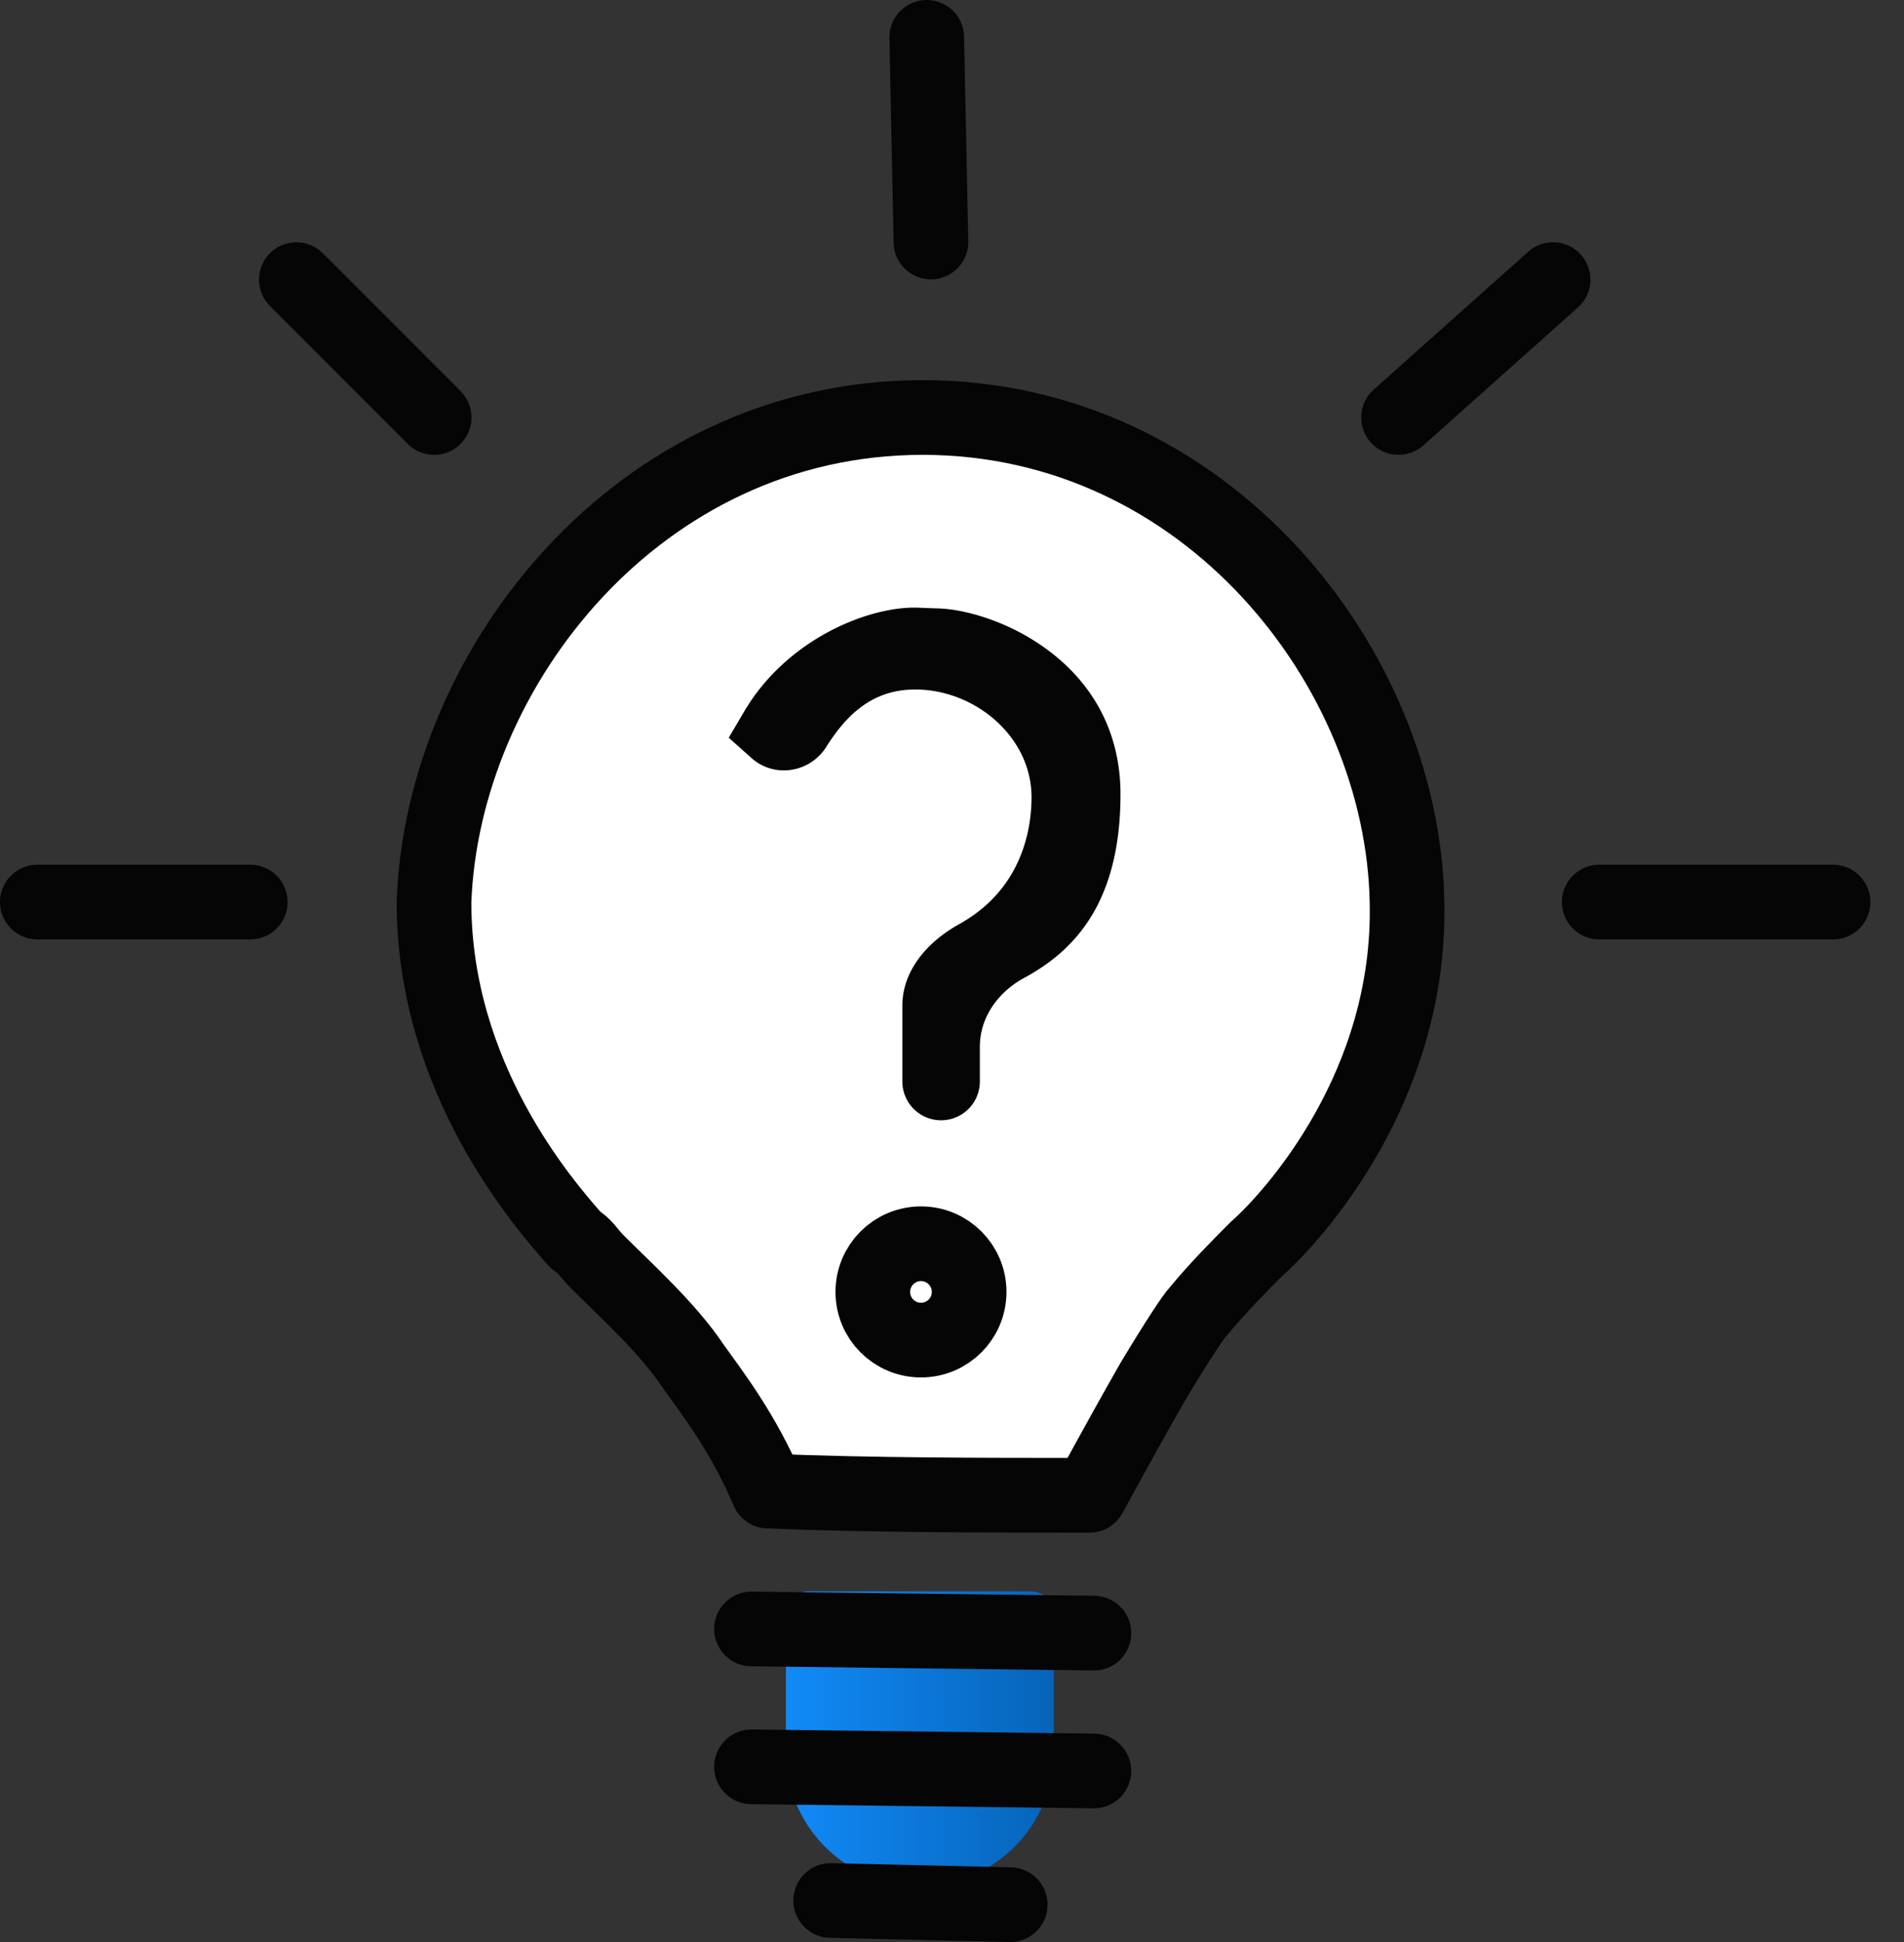 <svg width="51" height="52" fill="none" xmlns="http://www.w3.org/2000/svg"><rect width="100%" height="100%" fill="#333333" stroke="none"/><path d="M21.05 43.217c0-.335.273-.607.608-.607h5.96c.335 0 .607.272.607.607v3.698a3.587 3.587 0 0 1-7.174 0v-3.698z" fill="url(#paint0_linear_14_4422)"/><path d="M20.129 43.617l9.172.112m-9.172 3.58l9.172.111m-7.051 3.468l4.81.112M11.629 11.179L7.938 7.487M6.704 24.154H1M24.936 6.481L24.824 1m12.637 10.179L41.6 7.487m1.236 16.667H49.1" stroke="#050505" stroke-width="2" stroke-miterlimit="10" stroke-linecap="round" stroke-linejoin="round"/><path d="M16.12 33.639c-.224-.224-.335-.447-.56-.56-.894-1.006-3.802-4.362-3.802-9.06.224-6.264 5.48-12.975 13.087-12.975 7.606 0 12.864 6.711 12.976 12.975.111 4.922-3.02 8.39-4.027 9.285-.448.447-1.007 1.006-1.566 1.677-.112.112-.56.783-1.23 1.902a181.63 181.63 0 0 0-1.679 3.02c-2.908 0-5.816 0-8.613-.112-.67-1.566-1.454-2.572-2.013-3.355-.671-1.007-1.79-2.014-2.573-2.797z" fill="#fff"/><path d="M15.987 33.774c-.223-.223-.335-.447-.559-.559-.895-1.007-3.803-4.362-3.803-9.06.224-6.264 5.481-12.976 13.087-12.976 7.607 0 12.864 6.712 12.976 12.976.111 4.921-3.02 8.389-4.027 9.284-.448.447-1.007 1.006-1.566 1.678-.112.111-.56.783-1.23 1.901-.448.783-1.007 1.79-1.678 3.02-2.909 0-5.817 0-8.614-.112-.67-1.566-1.454-2.572-2.013-3.355-.671-1.007-1.79-2.014-2.573-2.797z" stroke="#050505" stroke-width="2" stroke-miterlimit="10" stroke-linecap="round" stroke-linejoin="round"/><path d="M24.516 17.462c-1.793 0-2.729 1.217-3.224 1.994a.344.344 0 0 1-.289.172.292.292 0 0 1-.205-.074c.467-.792 1.16-1.38 1.889-1.766.747-.395 1.455-.537 1.883-.517.17.008.34.014.513.019.551.013 1.574.293 2.444.962.833.64 1.486 1.599 1.486 3.014 0 1.356-.299 2.222-.668 2.801-.371.581-.866.956-1.4 1.245-.948.515-1.699 1.498-1.699 2.72v.927a.038.038 0 1 1-.076 0v-2.041c0-.424.329-.92 1.01-1.3 1.926-1.072 2.45-2.9 2.45-4.269 0-2.195-1.98-3.887-4.114-3.887z" stroke="#050505" stroke-width="2"/><circle cx="24.669" cy="34.593" r="1.29" stroke="#050505" stroke-width="2"/><defs><linearGradient id="paint0_linear_14_4422" x1="21.051" y1="46.556" x2="28.225" y2="46.556" gradientUnits="userSpaceOnUse"><stop stop-color="#118af7"/><stop offset="1" stop-color="#0664b9"/><stop offset="1" stop-color="#0664b9"/></linearGradient></defs></svg>